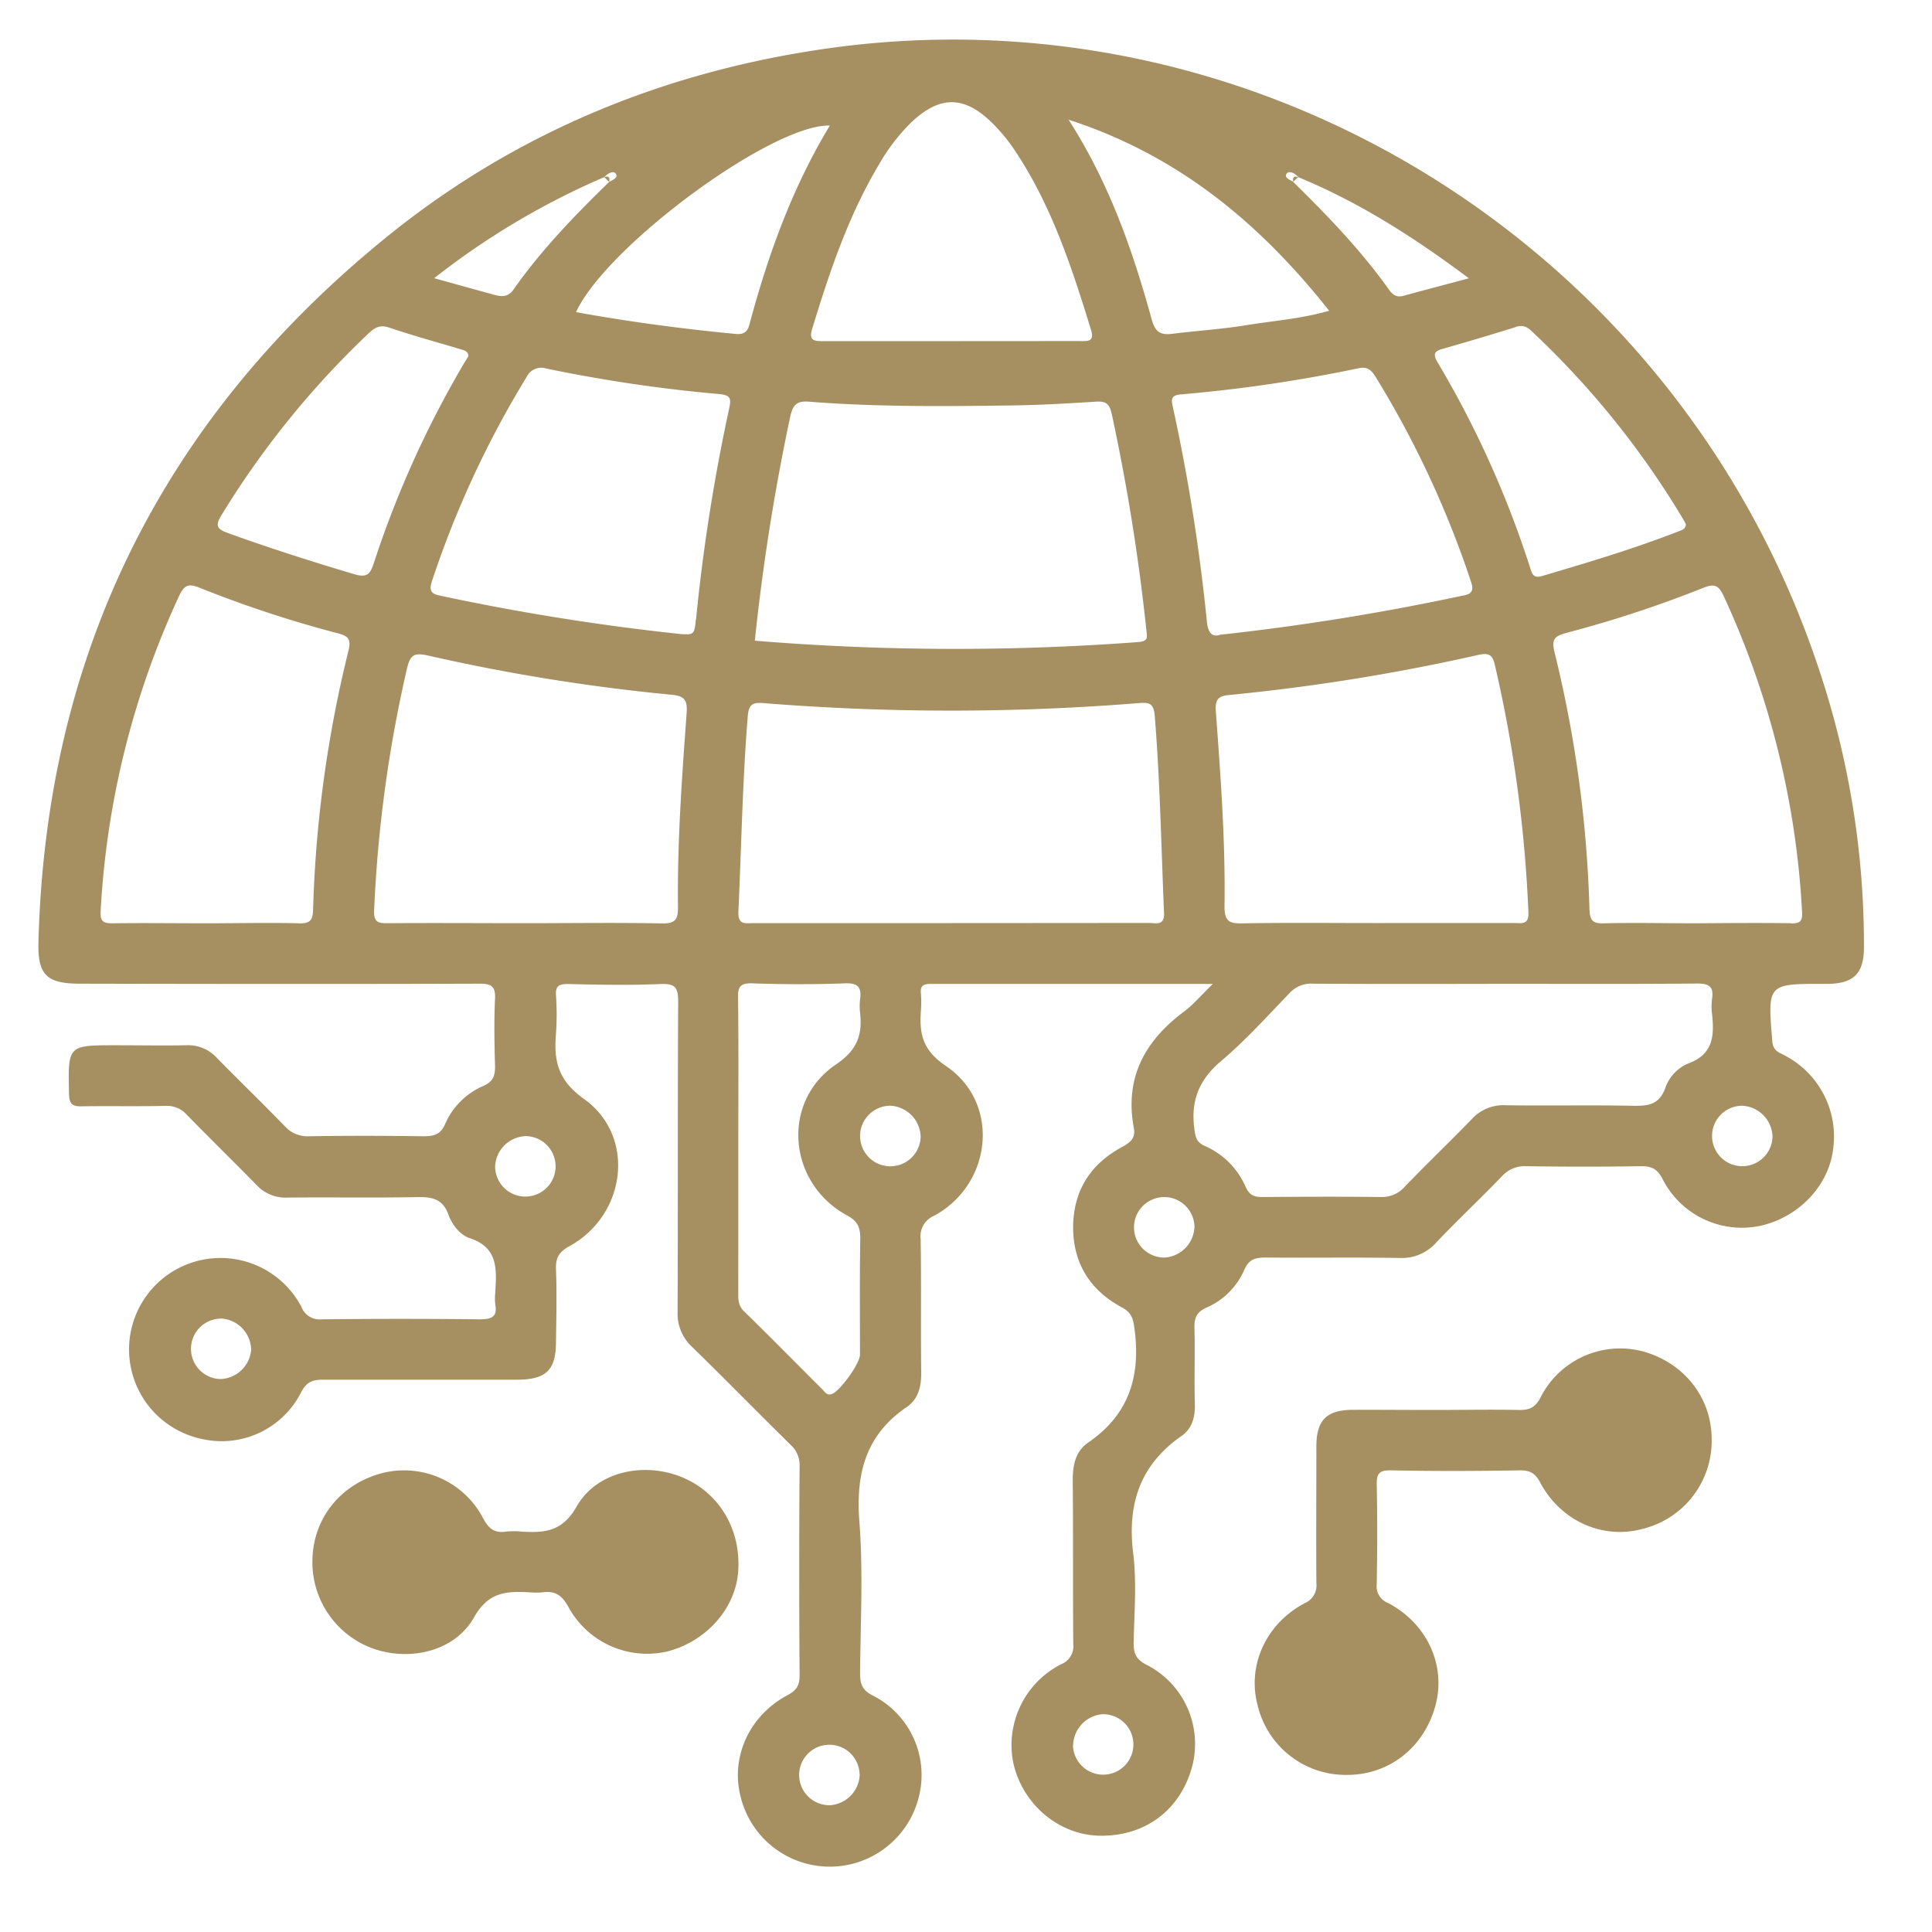 <svg id="Capa_1" data-name="Capa 1" xmlns="http://www.w3.org/2000/svg" viewBox="0 0 400 400"><defs><style>.cls-1{fill:#a68f61;}</style></defs><title>iconos valores</title><path class="cls-1" d="M251.1,203.71c-20.19,0-39.31,0-58.44,0-1.49,0-2.17.39-2,2a22,22,0,0,1,0,3.54c-.33,4.76.28,8.14,5.2,11.46,11.3,7.64,9.63,24.4-2.45,31a4.58,4.58,0,0,0-2.8,4.8c.15,9.18,0,18.37.11,27.55.05,3-.57,5.58-3,7.26-8.48,5.78-10.56,13.75-9.8,23.65.81,10.44.23,21,.15,31.48,0,2.14.38,3.42,2.55,4.55a18.44,18.44,0,0,1,9.67,20.8,19,19,0,0,1-37,0c-2-8.06,1.85-16.6,9.7-20.8,1.87-1,2.58-2,2.56-4.15q-.16-21.64,0-43.3a5.63,5.63,0,0,0-1.88-4.43c-6.82-6.72-13.52-13.57-20.38-20.26a9.35,9.35,0,0,1-3-7.28c.09-21.39,0-42.78.12-64.17,0-2.84-.52-3.81-3.58-3.68-6.41.28-12.85.15-19.28,0-1.84,0-2.57.42-2.44,2.37a55.87,55.87,0,0,1,0,7.87c-.46,5.59.31,9.64,5.8,13.56,10.8,7.69,8.77,24-3,30.47-2.2,1.2-2.89,2.41-2.8,4.8.19,5,.07,10,0,14.95,0,5.91-2,7.89-8.08,7.9-13.38,0-26.76,0-40.15,0-2.17,0-3.41.45-4.53,2.59a18.43,18.43,0,0,1-20.82,9.62,18.93,18.93,0,1,1,20.9-27.24,4,4,0,0,0,4.16,2.53q16.33-.18,32.68,0c2.39,0,3.76-.36,3.27-3.11a10.34,10.34,0,0,1,0-2.36c.24-4.7.75-9.35-5.29-11.33-2-.66-3.66-2.79-4.4-4.86-1.23-3.43-3.57-3.7-6.68-3.64-8.92.17-17.84,0-26.76.1a8.14,8.14,0,0,1-6.28-2.6c-4.78-4.87-9.66-9.64-14.42-14.52a5.53,5.53,0,0,0-4.44-1.87c-5.77.13-11.55,0-17.32.09-2,.05-2.61-.47-2.66-2.58-.22-10.06-.29-10.06,9.7-10.06,4.86,0,9.72.09,14.57,0a8,8,0,0,1,6.29,2.57c4.68,4.77,9.5,9.42,14.15,14.23A6.3,6.3,0,0,0,64,235.25c7.87-.13,15.74-.11,23.62,0,2.14,0,3.57-.28,4.55-2.55a15.1,15.1,0,0,1,7.91-7.87c2.09-.93,2.46-2.21,2.41-4.23-.13-4.59-.22-9.2,0-13.78.14-2.69-.82-3.17-3.28-3.16-27.56.09-55.11.06-82.67,0-6.82,0-8.75-1.78-8.58-8.54C9.48,135.55,33.58,86.92,79.68,49.37,106,27.91,136.44,15.2,170,10.22,259.9-3.15,347.2,50.9,376.36,137.87a179.76,179.76,0,0,1,9.55,58.22c0,5.47-2.12,7.57-7.57,7.61-.26,0-.53,0-.79,0-11.67,0-11.59,0-10.61,11.93.17,2,1.42,2.25,2.6,2.91a18.93,18.93,0,0,1,10,19.33c-.9,7.41-6.76,13.8-14.51,15.79a18.42,18.42,0,0,1-20.83-9.59c-1.12-2.13-2.33-2.65-4.51-2.62q-11.82.18-23.62,0a6.37,6.37,0,0,0-5.13,2.1c-4.45,4.64-9.13,9-13.58,13.7a9.52,9.52,0,0,1-7.61,3.2c-9.18-.16-18.37,0-27.56-.09-2.12,0-3.58.23-4.56,2.52a15.15,15.15,0,0,1-7.91,7.88c-2.06.93-2.47,2.19-2.42,4.23.13,5.24-.06,10.5.08,15.74.08,2.71-.59,5.06-2.76,6.57-8.61,6-11.27,14.13-10,24.34.74,6.08.21,12.32.09,18.49,0,2.18.46,3.4,2.61,4.52a18.36,18.36,0,0,1,9.47,21.19c-2.47,9-9.82,14.42-19.19,14.22-8.42-.17-15.93-6.54-17.81-15.08a18.77,18.77,0,0,1,9.9-20.41,4,4,0,0,0,2.52-4.17c-.11-11.29,0-22.57-.11-33.86,0-3.24.54-6.07,3.27-7.93,8.51-5.83,10.86-13.94,9.48-23.76-.28-2-.68-3.14-2.56-4.16-6.5-3.49-10.07-9-10.11-16.49,0-7.67,3.61-13.27,10.27-16.8,1.8-1,2.66-1.93,2.3-3.86-1.93-10.29,2.18-17.93,10.25-24C247,208.09,248.58,206.15,251.1,203.71Zm29.09,88.18c-5.51,0-7.63,2.1-7.65,7.52,0,9.45-.06,18.89,0,28.34a4,4,0,0,1-2.47,4.2c-8,4.26-11.89,12.89-9.69,21.12a18.74,18.74,0,0,0,18.68,14.4c8.69-.05,15.91-5.82,18.18-14.54,2.13-8.21-1.78-16.81-9.88-21.06a3.67,3.67,0,0,1-2.32-3.89c.11-6.82.14-13.64,0-20.46-.05-2.31.38-3.16,2.95-3.1,8.92.18,17.84.15,26.76,0,2.16,0,3.15.69,4.15,2.56,4.28,8,13,11.79,21.17,9.56a18.75,18.75,0,0,0,14.31-18.74c-.07-8.64-5.95-15.91-14.64-18.11a18.47,18.47,0,0,0-20.8,9.66c-1.13,2.15-2.38,2.61-4.54,2.57-5.77-.12-11.55,0-17.32,0S285.84,291.87,280.19,291.89ZM77.27,341.33c7.6,2.66,16.85.61,20.87-6.47,3-5.33,6.76-5.44,11.47-5.19a14.86,14.86,0,0,0,2.75,0c2.62-.33,4,.6,5.37,3.12a18.55,18.55,0,0,0,20.36,9.14c8-2,14.14-8.8,14.73-16.43.7-9-4.12-16.86-12.21-19.89-7.68-2.88-17.13-.87-21.22,6.29-3,5.3-6.73,5.48-11.46,5.2a15.68,15.68,0,0,0-3.14,0c-2.4.36-3.62-.59-4.78-2.79A18.47,18.47,0,0,0,79.08,305c-8.7,2.32-14.37,9.51-14.4,18.26A19,19,0,0,0,77.27,341.33ZM237.93,191.09c1.44,0,3.19.65,3.07-2.1-.58-13.63-.82-27.26-1.93-40.87-.22-2.72-1.37-2.7-3.45-2.54a485.84,485.84,0,0,1-77.43,0c-2.27-.19-3.16.12-3.37,2.66-1.1,13.47-1.32,27-1.94,40.48-.14,2.91,1.53,2.4,3.18,2.4H197Q217.46,191.11,237.93,191.09Zm-2.37-58.15c2.27-.16,1.94-1,1.77-2.63a423.12,423.12,0,0,0-7.13-44.5c-.47-2.21-1.2-2.78-3.28-2.65-5.76.36-11.52.7-17.28.78-14,.19-28.06.33-42.06-.77-2.59-.21-3.42.55-4,3.21a446.51,446.51,0,0,0-7.3,46.27A508.22,508.22,0,0,0,235.56,132.94Zm36.24,70.72a6,6,0,0,0-4.79,1.93c-4.65,4.81-9.14,9.82-14.23,14.12-4.56,3.85-6.28,8.23-5.5,14,.22,1.67.37,2.75,2.18,3.56a16.27,16.27,0,0,1,8.42,8.43c.81,1.82,1.86,2.15,3.58,2.13,8.13-.06,16.25-.1,24.38,0a6.3,6.3,0,0,0,5.07-2.21c4.55-4.72,9.28-9.25,13.84-13.95a8.85,8.85,0,0,1,7-2.84c8.78.13,17.56-.06,26.34.11,3.09.06,5.42-.2,6.67-3.63a8.54,8.54,0,0,1,4.7-5.1c5.26-1.89,5.49-5.8,5-10.28a12.14,12.14,0,0,1,0-3.13c.42-2.67-.75-3.19-3.23-3.17-13.1.12-26.21.06-39.31.06C298.54,203.71,285.17,203.75,271.8,203.66Zm41.73-12.56c1.51,0,3,.48,2.91-2.21a275.69,275.69,0,0,0-6.95-51.24c-.48-2-1.14-2.57-3.46-2.05a416.12,416.12,0,0,1-51.44,8.28c-2.19.2-3.05.75-2.87,3.35,1,13.46,2,26.93,1.8,40.44,0,3.17,1.06,3.55,3.77,3.5,9.18-.16,18.36-.06,27.53-.06ZM137,191.18c2.87.07,3.4-.84,3.37-3.49-.16-13.38.82-26.72,1.79-40.06.21-2.88-.6-3.56-3.21-3.8a397.46,397.46,0,0,1-50.29-8.1c-3-.67-3.73-.11-4.4,2.68a274.48,274.48,0,0,0-6.8,50.08c-.13,2.59,1,2.66,2.91,2.65,9.44-.07,18.88,0,28.32,0S127.55,191,137,191.18Zm-75.09,0c2.14,0,2.84-.48,2.91-2.76a252.17,252.17,0,0,1,7.3-53.58c.61-2.45.12-3.11-2.19-3.73a239.53,239.53,0,0,1-28.62-9.43c-2.43-1-3.25-.42-4.29,1.83a177.83,177.83,0,0,0-16.18,65.05c-.13,2.19.5,2.63,2.49,2.6,6.43-.09,12.86,0,19.29,0S55.46,191,61.89,191.16Zm308.86,0c1.78,0,2.45-.28,2.33-2.37a178.13,178.13,0,0,0-16.19-65.32c-1.05-2.28-1.91-2.75-4.29-1.77A242.06,242.06,0,0,1,324.42,131c-2.58.7-3.26,1.26-2.55,4.14a250.29,250.29,0,0,1,7.21,53.11c.08,2.56.9,3,3.16,2.91,6.29-.15,12.58,0,18.86,0C357.65,191.11,364.2,191.06,370.75,191.14Zm-226.66-63A384.89,384.89,0,0,1,151,84.41c.48-2.15,0-2.62-2.16-2.83a309.21,309.21,0,0,1-35.69-5.27A3.39,3.39,0,0,0,109,78.1a203.44,203.44,0,0,0-19.56,42.2c-.63,1.89-.25,2.63,1.57,3a482,482,0,0,0,50.16,8C143.65,131.39,143.76,131.39,144.09,128.17Zm159-4.9c1.62-.35,2.05-1.06,1.47-2.77A202.45,202.45,0,0,0,284.79,78c-.85-1.38-1.73-2.14-3.46-1.77a305.66,305.66,0,0,1-36.87,5.43c-1.57.14-2.06.65-1.72,2.19a391.27,391.27,0,0,1,7.14,44.92c.21,2,.93,3.27,2.73,2.65A498.91,498.91,0,0,0,303.07,123.27Zm-79.5-52.66c1.43,0,3.06.22,2.3-2.24-4-13-8.2-25.9-15.86-37.32a36.67,36.67,0,0,0-4.48-5.46c-5.89-5.88-11-5.9-17-.17a40.65,40.65,0,0,0-6.65,8.73c-6.33,10.63-10.21,22.24-13.79,34-.65,2.15.23,2.47,2,2.47,8.91,0,17.82,0,26.73,0S214.66,70.62,223.57,70.61ZM152.85,267.67c0,1.44,0,2.7,1.25,3.88,5.45,5.3,10.76,10.73,16.15,16.09.51.51.91,1.31,1.92,1,1.63-.48,5.88-6.29,5.88-8.2,0-8-.08-16,.06-24,0-2.34-.52-3.61-2.76-4.82-12.22-6.64-13.72-23.47-2.28-31.23,4.49-3.05,5.48-6.13,5-10.72a12,12,0,0,1,0-2.75c.31-2.38-.3-3.43-3.07-3.33-6.41.24-12.84.22-19.26,0-2.58-.08-3,.82-2.93,3.11.12,10.09.05,20.18.05,30.27S152.86,257.45,152.85,267.67ZM348.54,107.59a179.26,179.26,0,0,0-31.69-39.27,2.83,2.83,0,0,0-3.2-.55q-7.45,2.31-15,4.47c-1.7.48-2,1.06-1.06,2.7a206,206,0,0,1,19.23,42.68c.35,1.09.62,2.18,2.39,1.66,9.5-2.81,19-5.64,28.22-9.23.72-.28,1.5-.44,1.62-1.44C348.91,108.28,348.74,107.92,348.54,107.59ZM95.14,72.24c-4.87-1.45-9.77-2.8-14.58-4.42-1.82-.61-2.9-.07-4.15,1.11a183.94,183.94,0,0,0-30.55,37.71c-1.33,2.18-1,2.9,1.4,3.75,8.58,3.09,17.25,5.86,26,8.47,2.87.86,3.42-.09,4.19-2.44A209.5,209.5,0,0,1,95.69,75.87c.39-.68.81-1.34,1.3-2.15C96.92,72.64,96,72.5,95.14,72.24Zm126.1-47.46c8.44,13.17,13.28,27.08,17.2,41.33.74,2.7,1.86,3.3,4.31,3,5.06-.64,10.18-.95,15.21-1.77,5.62-.93,11.35-1.31,17.23-3C260.78,46.12,243.87,32.13,221.24,24.78Zm-102,39.84c11,2,22,3.46,33.06,4.52,1.58.15,2.43-.33,2.84-1.88C159,52.83,164,38.9,171.81,26,160,25.59,125.61,50.88,119.26,64.62Zm5.86-27.95A157.6,157.6,0,0,0,89.89,57.6c4.6,1.27,8.46,2.35,12.33,3.41,1.56.42,2.92.61,4.11-1.08,5.74-8.18,12.67-15.33,19.8-22.28C126.28,36.81,126.08,36.34,125.12,36.67Zm142.65,1c7.12,7,14,14.12,19.82,22.29.75,1.06,1.58,1.67,2.94,1.3,4.29-1.17,8.59-2.3,13.61-3.64C292.59,49,281.29,41.83,268.78,36.67,267.81,36.35,267.62,36.82,267.77,37.65ZM184.42,228.93a6.27,6.27,0,1,0,6.19,6.33A6.61,6.61,0,0,0,184.42,228.93Zm176.39,0a6.26,6.26,0,1,0,6.17,6.35A6.59,6.59,0,0,0,360.81,228.94Zm-258.3,12.43a6.26,6.26,0,1,0,6.39-6.14A6.58,6.58,0,0,0,102.51,241.37ZM247.3,253.91a6.26,6.26,0,1,0-6.07,6.45A6.61,6.61,0,0,0,247.3,253.91ZM52,279.48A6.6,6.6,0,0,0,46,273a6.26,6.26,0,0,0-.39,12.52A6.62,6.62,0,0,0,52,279.48Zm170.14,81.85a6.26,6.26,0,1,0,6.1-6.42A6.62,6.62,0,0,0,222.18,361.33Zm-44.17,6a6.26,6.26,0,1,0-6.1,6.42A6.6,6.6,0,0,0,178,367.32ZM127.47,35.93c-.51-.67-1.7,0-2.35.74l1,1C126.83,37.23,128.12,36.8,127.47,35.93Zm138.93,0c-.63.85.65,1.3,1.37,1.71l1-1C268.12,35.88,266.91,35.26,266.4,35.94Zm69.14,256a6.27,6.27,0,1,0,6.24,6.28A6.59,6.59,0,0,0,335.54,291.92Zm-50.45,56.81a6.26,6.26,0,1,0-6.41,6.11A6.61,6.61,0,0,0,285.09,348.73ZM77.31,323.57a6.26,6.26,0,1,0,6.07-6.45A6.59,6.59,0,0,0,77.31,323.57Zm56.59-6.45a6.26,6.26,0,1,0,6.32,6.2A6.6,6.6,0,0,0,133.9,317.12Z"/></svg>
